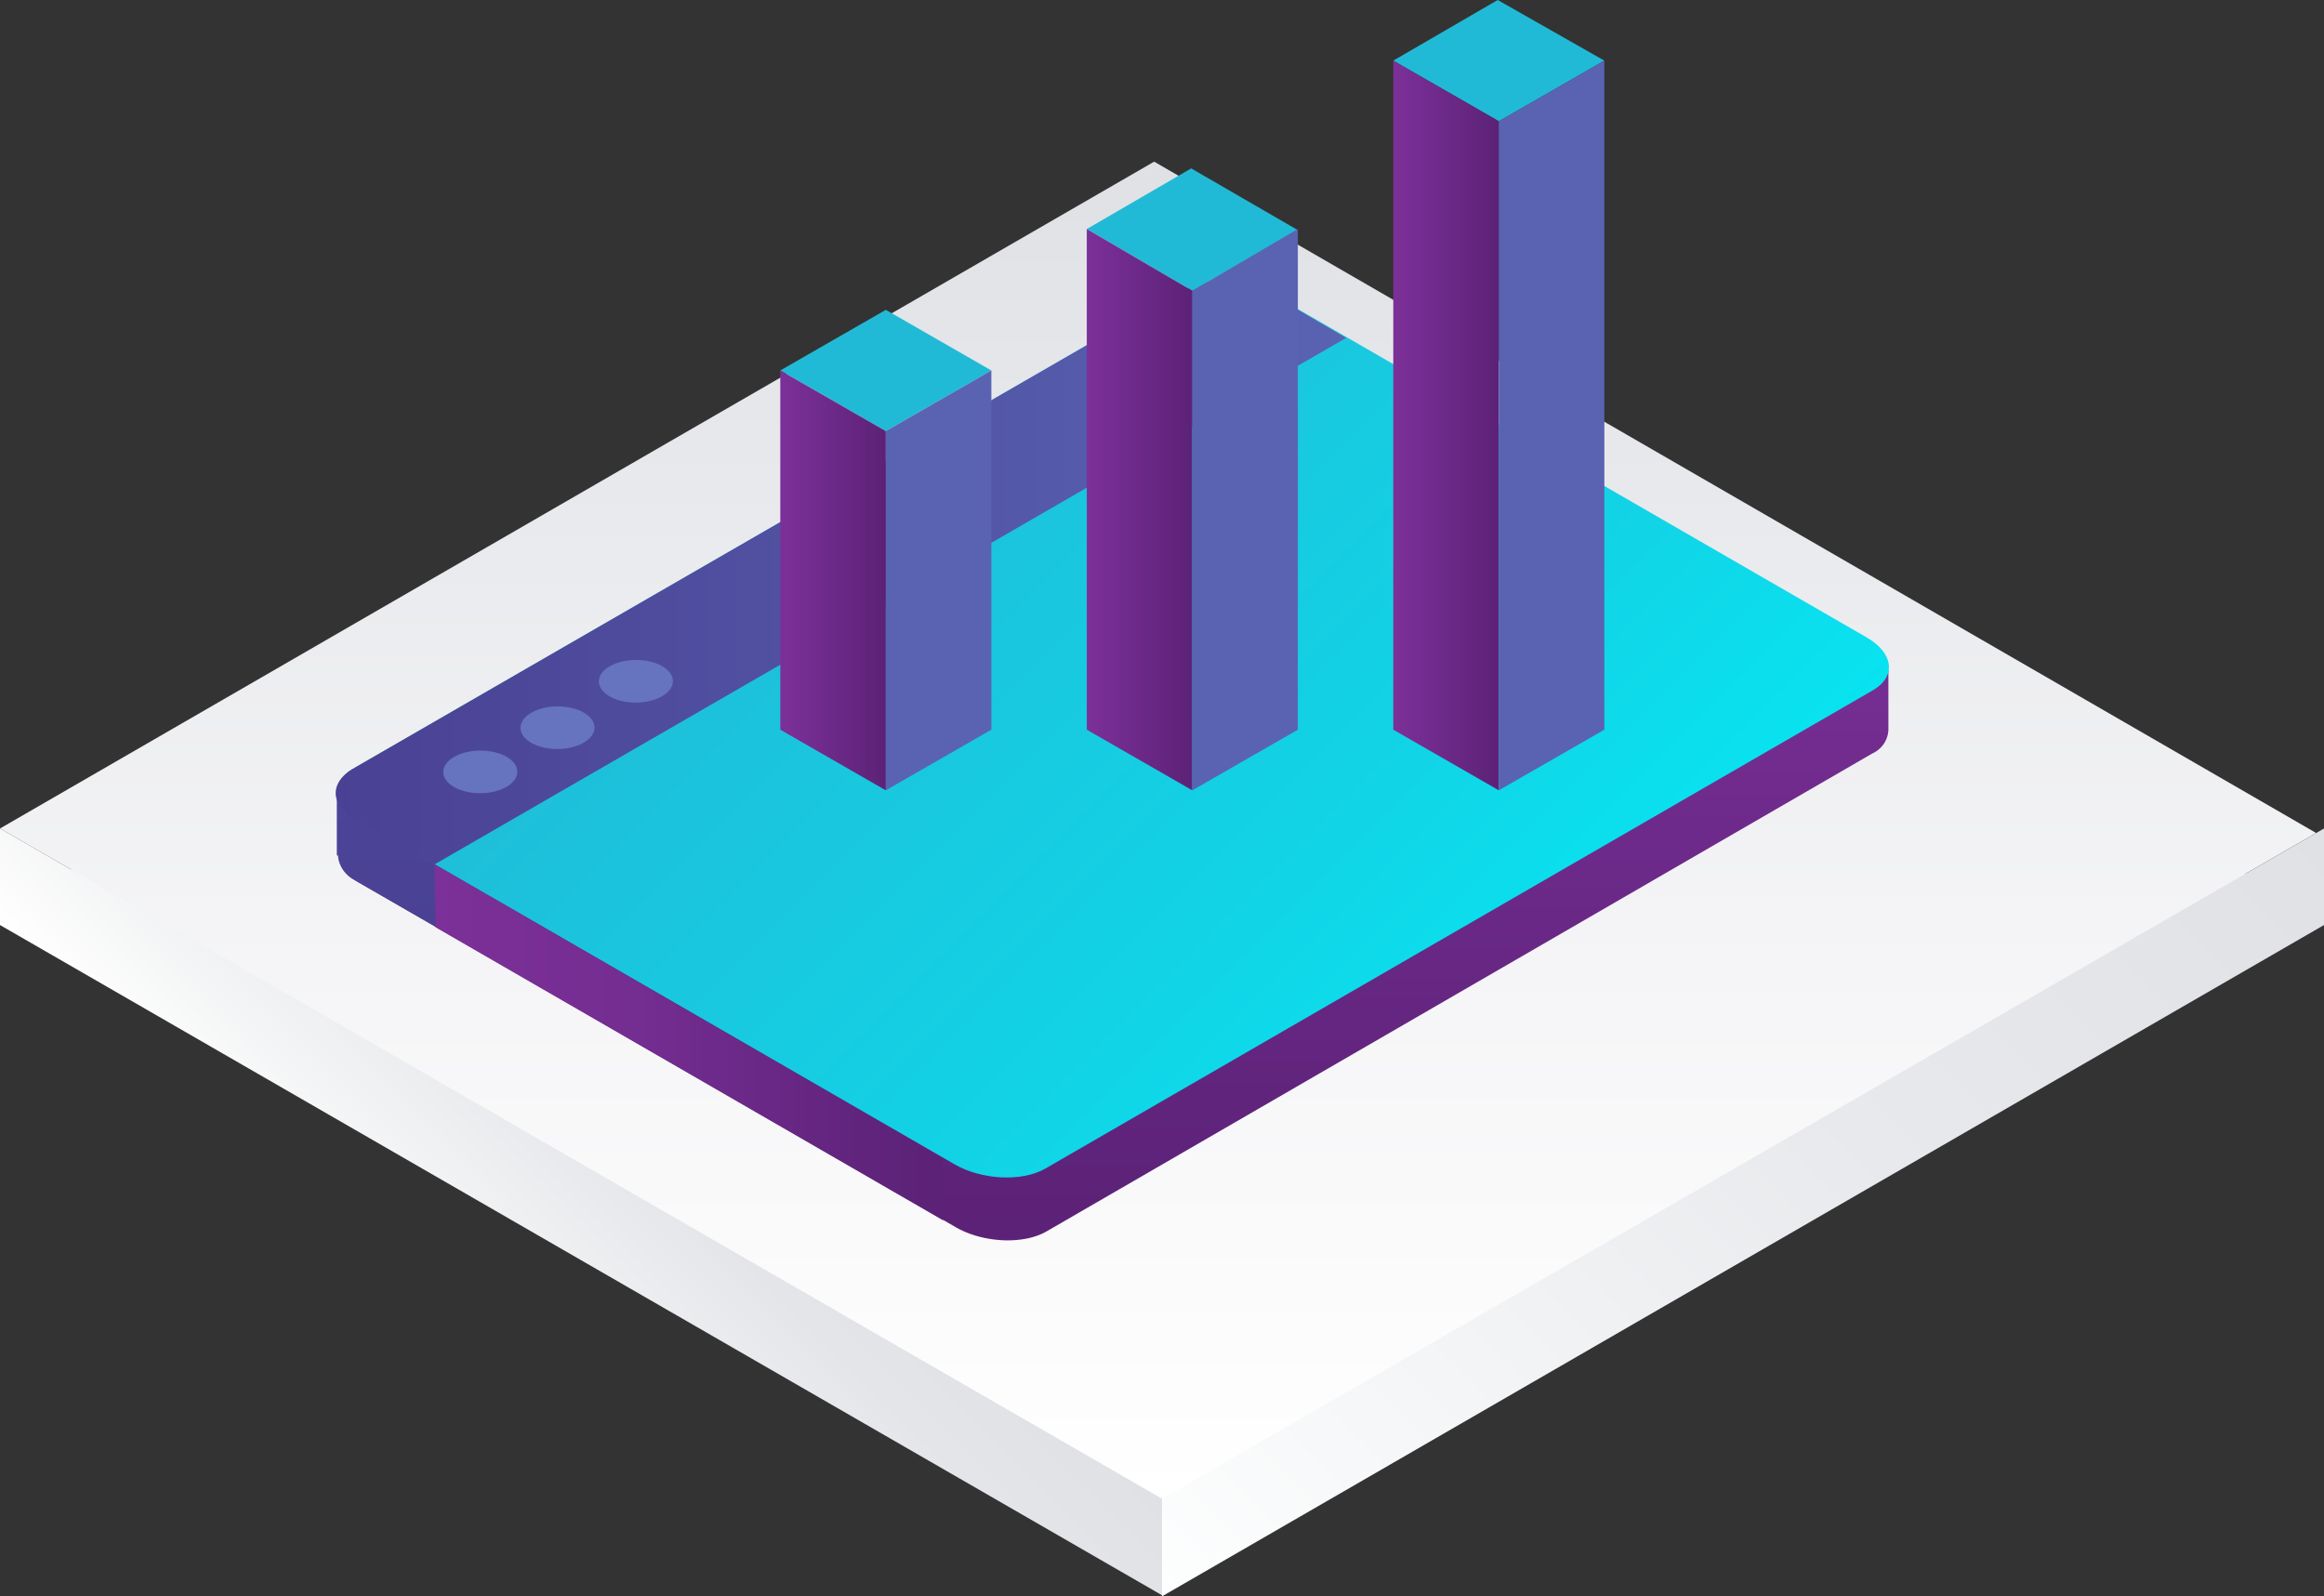 <svg xmlns="http://www.w3.org/2000/svg" xmlns:xlink="http://www.w3.org/1999/xlink" viewBox="0 0 207 142.2">
  <rect x="0" y="0" width="207" height="142.2" fill="#333333" stroke="none"/>
  <defs>
    <style>
      .i{fill:#6673bf}
    </style>
    <linearGradient id="a" x1="103.2" y1="21.8" x2="103.2" y2="140.9" gradientUnits="userSpaceOnUse">
      <stop offset="0" stop-color="#dfe1e5"/>
      <stop offset=".6" stop-color="#f5f5f7"/>
      <stop offset="1" stop-color="#fff"/>
    </linearGradient>
    <linearGradient id="b" x1="103.2" y1="14.4" x2="103.2" y2="133.5" xlink:href="#a"/>
    <linearGradient id="c" x1="64.8" y1="94.9" x2="38.7" y2="121.1" gradientUnits="userSpaceOnUse">
      <stop offset="0" stop-color="#dfe1e5"/>
      <stop offset=".3" stop-color="#e4e5e9"/>
      <stop offset=".7" stop-color="#f2f3f4"/>
      <stop offset="1" stop-color="#fff"/>
    </linearGradient>
    <linearGradient id="d" x1="198.2" y1="65" x2="112.3" y2="150.9" gradientUnits="userSpaceOnUse">
      <stop offset="0" stop-color="#dfe1e5"/>
      <stop offset=".4" stop-color="#e7e9ec"/>
      <stop offset="1" stop-color="#fdfefe"/>
      <stop offset="1" stop-color="#fff"/>
    </linearGradient>
    <linearGradient id="e" x1="-6289.6" y1="229.8" x2="-6289.6" y2="150" gradientTransform="matrix(-1 0 0 1 -5882 0)" gradientUnits="userSpaceOnUse">
      <stop offset="0" stop-color="#5c2277"/>
      <stop offset=".1" stop-color="#5e237a"/>
      <stop offset=".6" stop-color="#742d91"/>
      <stop offset="1" stop-color="#7c3099"/>
    </linearGradient>
    <linearGradient id="f" x1="-6265.3" y1="201.9" x2="-6265.3" y2="149.9" gradientTransform="matrix(-1 0 0 1 -5882 0)" gradientUnits="userSpaceOnUse">
      <stop offset="0" stop-color="#4a4194"/>
      <stop offset=".3" stop-color="#4c4598"/>
      <stop offset=".7" stop-color="#5151a2"/>
      <stop offset="1" stop-color="#5963b2"/>
    </linearGradient>
    <linearGradient id="g" x1="-6321.7" y1="216.5" x2="-6257.3" y2="152.1" gradientTransform="matrix(-1 0 0 1 -5882 0)" gradientUnits="userSpaceOnUse">
      <stop offset="0" stop-color="#08e3f0"/>
      <stop offset=".3" stop-color="#12d3e6"/>
      <stop offset="1" stop-color="#21bad6"/>
    </linearGradient>
    <linearGradient id="h" x1="-6220.3" y1="170.3" x2="-6310.3" y2="170.3" gradientTransform="matrix(-1 0 0 1 -5882 0)" gradientUnits="userSpaceOnUse">
      <stop offset="0" stop-color="#4a4194"/>
      <stop offset="1" stop-color="#5963b2"/>
    </linearGradient>
    <linearGradient id="i" x1="-6274.4" y1="212.2" x2="-6229.1" y2="212.2" gradientTransform="matrix(-1 0 0 1 -6190.4 -119.3)" xlink:href="#e"/>
    <linearGradient id="j" x1="133.7" y1="10.7" x2="133.3" y2="-.6" xlink:href="#g"/>
    <linearGradient id="k" x1="133.5" y1="37.9" x2="124.1" y2="37.9" gradientUnits="userSpaceOnUse">
      <stop offset="0" stop-color="#5c2277"/>
      <stop offset="1" stop-color="#7c3099"/>
    </linearGradient>
    <linearGradient id="l" x1="153.4" y1="46.7" x2="123" y2="29.1" xlink:href="#h"/>
    <linearGradient id="m" x1="106.4" y1="25.7" x2="106" y2="14.4" xlink:href="#g"/>
    <linearGradient id="n" x1="106.2" y1="45.4" x2="96.8" y2="45.4" xlink:href="#k"/>
    <linearGradient id="o" x1="122.9" y1="52.3" x2="98.9" y2="38.5" xlink:href="#h"/>
    <linearGradient id="p" x1="79.1" y1="38.3" x2="78.7" y2="27" xlink:href="#g"/>
    <linearGradient id="q" x1="78.9" y1="51.7" x2="69.5" y2="51.7" xlink:href="#k"/>
    <linearGradient id="r" x1="92.9" y1="57" x2="74.3" y2="46.3" xlink:href="#h"/>
  </defs>
  <path fill="url(#a)" d="M103.5 140.9L0 81.1l102.8-59.3 103.5 59.7-102.8 59.4z"/>
  <path fill="url(#b)" d="M103.5 133.5L0 73.8l102.8-59.4 103.5 59.8-102.8 59.3z"/>
  <path fill="url(#c)" d="M103.5 142.1L0 82.4v-8.6l103.5 59.7v8.6z"/>
  <path fill="url(#d)" d="M207 82.4l-103.5 59.8v-8.7L207 73.8v8.6z"/>
  <path d="M339.9 193.4l73.8-42.6c2-1.2 5.7-1 8 .3l49.6 28.6 5.3-.7v5.3a2.4 2.4 0 0 1-1.4 2.1L401.6 229c-2.1 1.2-5.7 1-8.1-.4l-53-30.6c-2.4-1.3-2.6-3.4-.6-4.6z" transform="translate(-308.4 -119.3)" fill="url(#e)"/>
  <path d="M338.4 195.5v-5.6l3.4 2.5 72-41.6a8.1 8.1 0 0 1 7.4 0l7.3 4.2-81.2 46.9-7.3-4.2a2.7 2.7 0 0 1-1.5-2.2z" transform="translate(-308.4 -119.3)" fill="url(#f)"/>
  <path d="M401.5 223.4l73.7-42.6c2.1-1.2 1.9-3.3-.5-4.7l-53-30.6c-2.4-1.3-6-1.5-8.1-.3l-73.8 42.6c-2 1.2-1.8 3.3.6 4.6l53 30.6c2.4 1.4 6 1.6 8.1.4z" transform="translate(-308.4 -119.3)" fill="url(#g)"/>
  <path d="M339.8 187.8l73.8-42.6a8.3 8.3 0 0 1 7.5 0l7.2 4.2-81.2 46.9-7.3-4.2c-2-1.2-2-3.1 0-4.3z" transform="translate(-308.4 -119.3)" fill="url(#h)"/>
  <ellipse class="i" cx="365.1" cy="179.9" rx="3.3" ry="1.9" transform="rotate(-.3 -22557.3 59032.3)"/>
  <ellipse class="i" cx="351.2" cy="188" rx="3.3" ry="1.9" transform="rotate(-.3 -22576.4 59032.2)"/>
  <ellipse class="i" cx="358.1" cy="184" rx="3.3" ry="1.9" transform="rotate(-.3 -22557.3 59032.3)"/>
  <path fill="url(#i)" d="M38.7 77l.1 5.6L84 108.7v-5.5L38.7 77z"/>
  <path fill="url(#j)" d="M133.5 10.8l-9.4-5.4 9.3-5.4 9.5 5.4-9.4 5.4z"/>
  <path fill="url(#k)" d="M133.5 70.4l-9.4-5.4V5.4l9.4 5.4v59.6z"/>
  <path fill="url(#l)" d="M142.9 65l-9.4 5.4V10.8l9.4-5.4V65z"/>
  <path fill="url(#m)" d="M106.2 25.9l-9.4-5.5 9.3-5.4 9.5 5.5-9.4 5.4z"/>
  <path fill="url(#n)" d="M106.2 70.4L96.8 65V20.4l9.4 5.5v44.5z"/>
  <path fill="url(#o)" d="M115.6 65l-9.4 5.4V25.9l9.4-5.5V65z"/>
  <path fill="url(#p)" d="M78.9 38.4L69.5 33l9.4-5.4 9.4 5.4-9.4 5.4z"/>
  <path fill="url(#q)" d="M78.9 70.4L69.5 65V33l9.4 5.4v32z"/>
  <path fill="url(#r)" d="M88.3 65l-9.4 5.4v-32l9.4-5.4v32z"/>
</svg>
